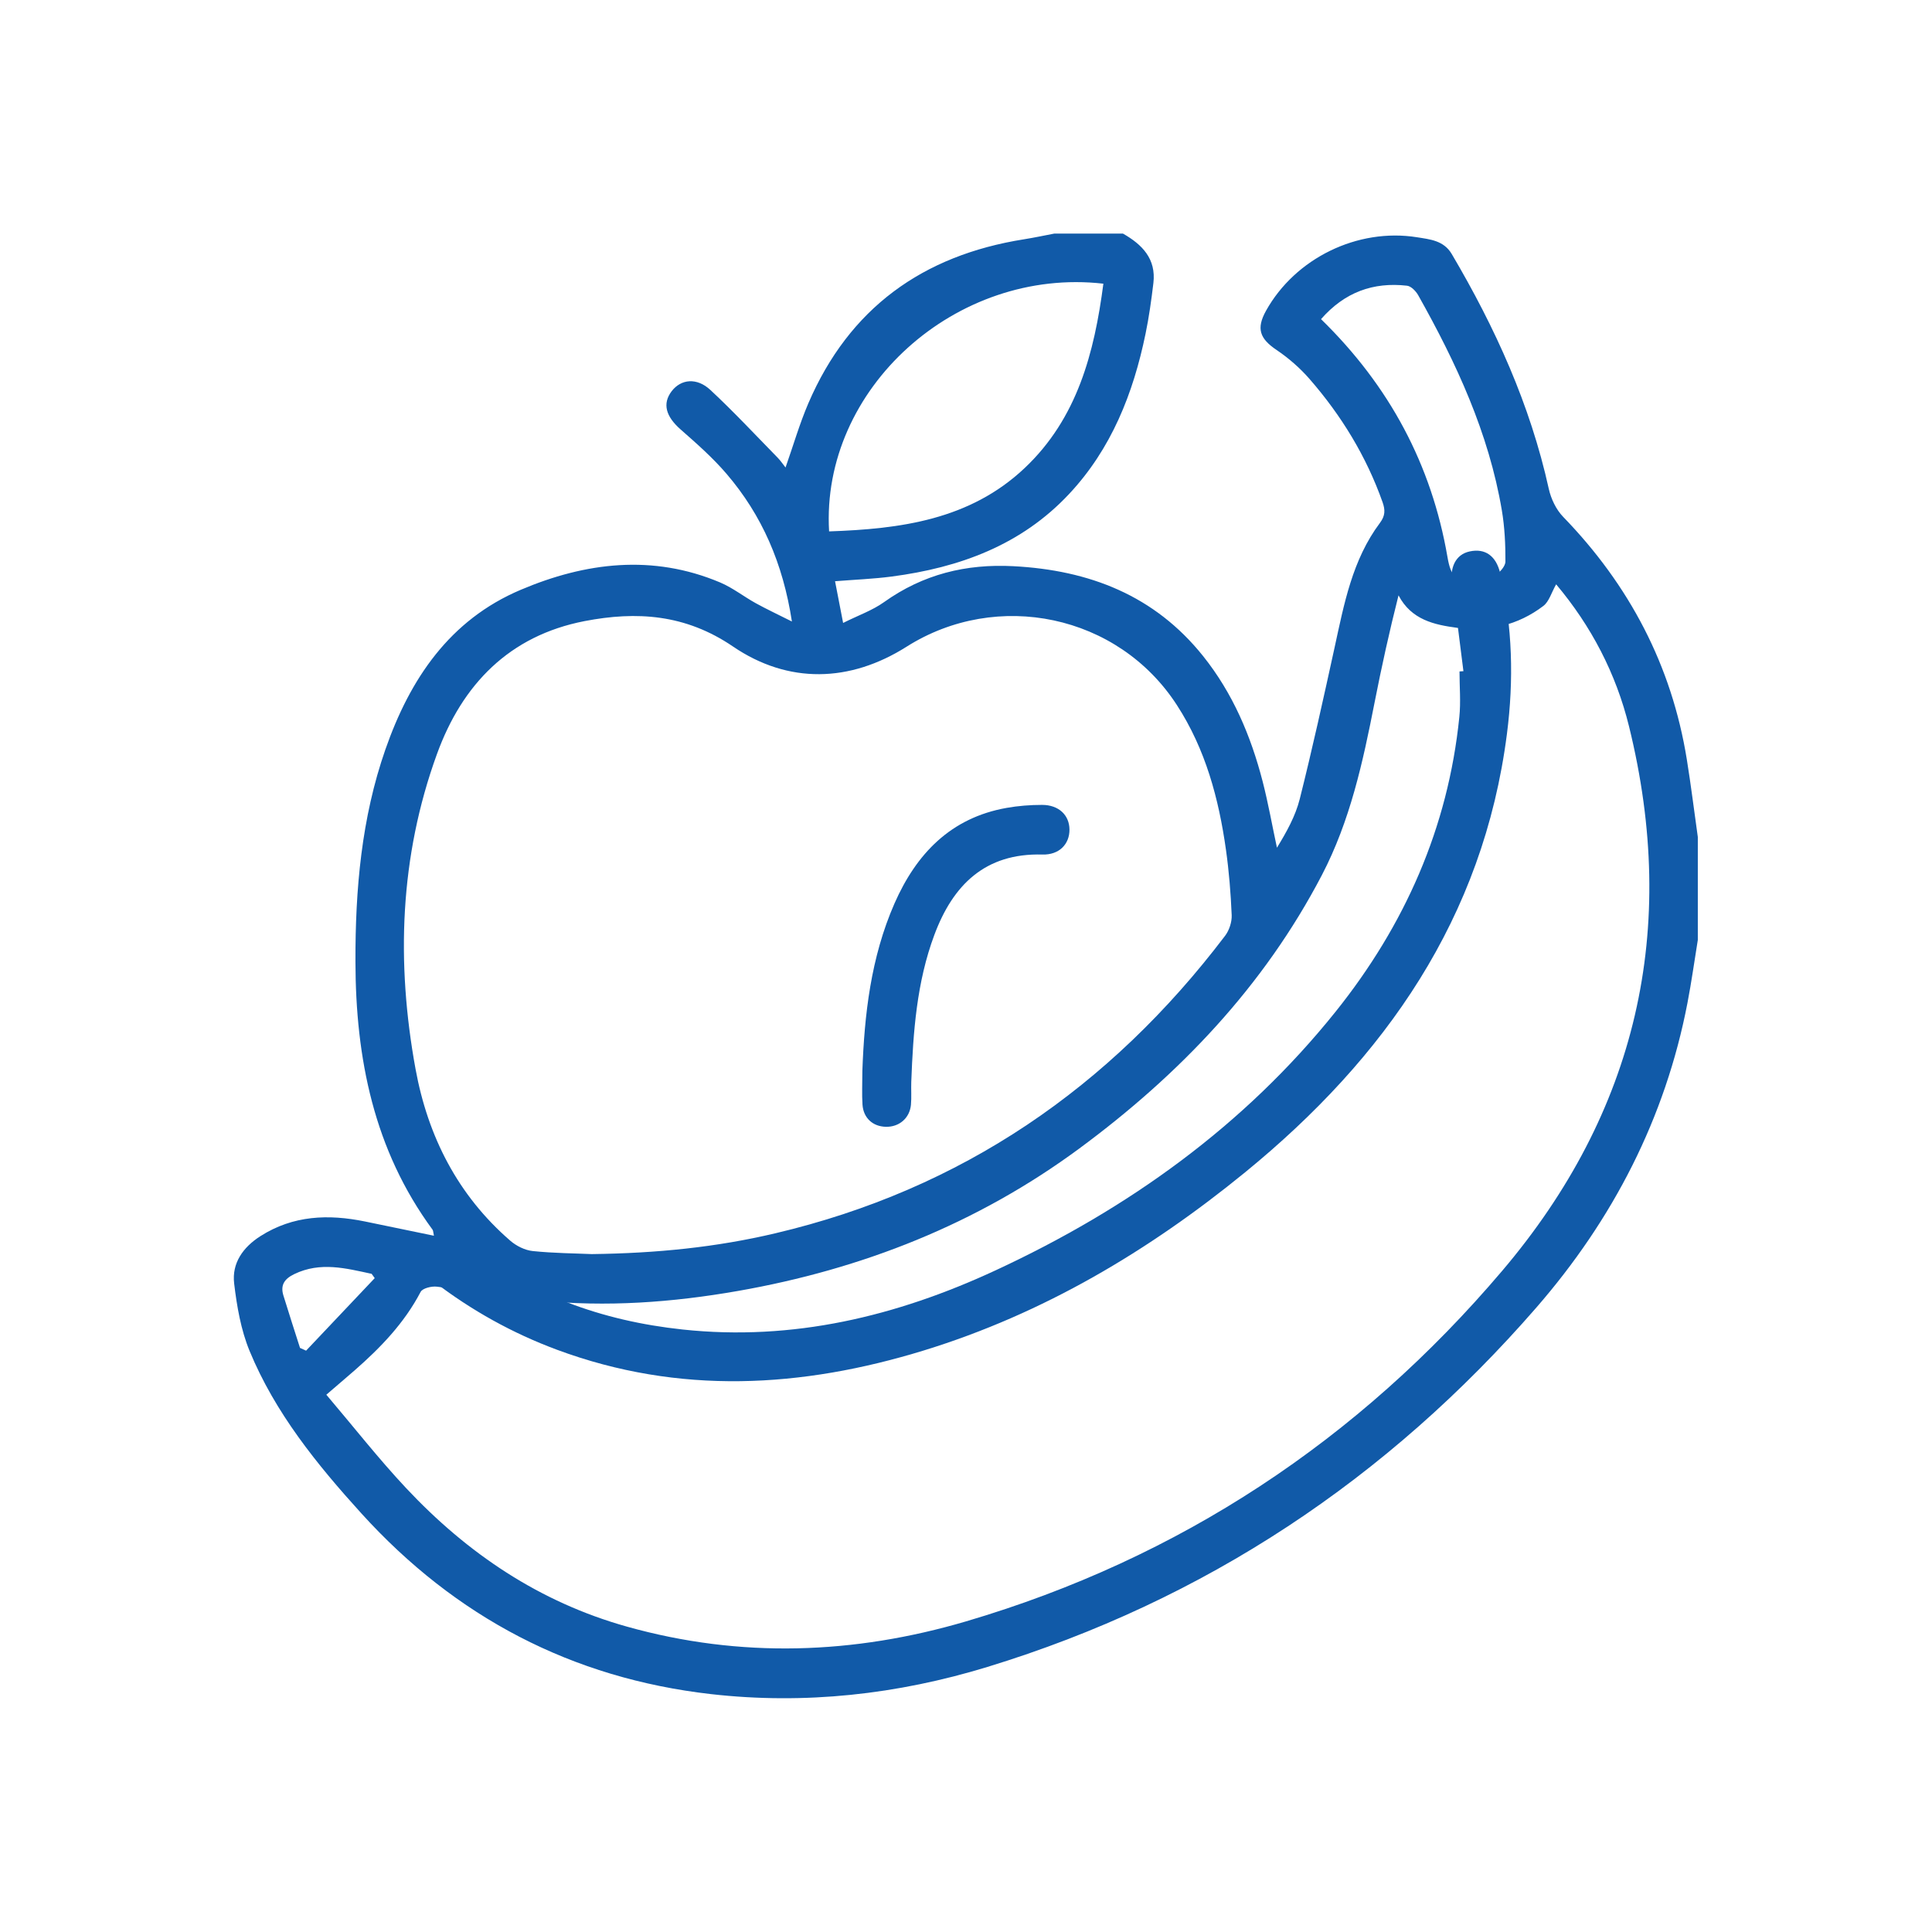 <?xml version="1.0" encoding="UTF-8" standalone="no"?>
<svg
   xmlns:dc="http://purl.org/dc/elements/1.1/"
   xmlns:cc="http://creativecommons.org/ns#"
   xmlns:rdf="http://www.w3.org/1999/02/22-rdf-syntax-ns#"
   xmlns:svg="http://www.w3.org/2000/svg"
   xmlns="http://www.w3.org/2000/svg"
   width="210mm"
   height="210mm"
   viewBox="0 0 210 210"
   version="1.1"
   id="svg2736">
  <defs
     id="defs2730" />
  <g
     transform="matrix(0.806,0,0,0.806,20.351,55.42)"
     id="g18">
    <g
       transform="matrix(6.222,0,0,6.222,6.309,-37.259)"
       id="g797">
      <path
         d="m 31.727,15.311 c -0.074,0.455 -0.137,0.911 -0.224,1.363 -0.481,2.502 -1.617,4.696 -3.273,6.601 -3.226,3.713 -7.183,6.348 -11.9,7.792 -1.952,0.597 -3.958,0.82 -5.993,0.589 C 7.323,31.312 4.802,29.989 2.763,27.742 1.795,26.675 0.891,25.56 0.337,24.217 0.149,23.76 0.062,23.251 0.003,22.756 -0.049,22.315 0.193,21.973 0.572,21.73 1.281,21.278 2.045,21.25 2.838,21.412 c 0.491,0.1 0.982,0.202 1.495,0.309 C 4.317,21.649 4.319,21.614 4.304,21.591 3.03,19.86 2.636,17.874 2.632,15.781 2.628,14.217 2.762,12.668 3.282,11.179 3.815,9.652 4.674,8.374 6.212,7.722 7.618,7.125 9.075,6.945 10.537,7.562 10.809,7.677 11.049,7.868 11.31,8.012 11.546,8.142 11.79,8.256 12.092,8.408 11.899,7.149 11.443,6.104 10.676,5.208 10.376,4.857 10.024,4.548 9.676,4.242 9.36,3.963 9.28,3.687 9.486,3.416 9.688,3.153 10.03,3.114 10.327,3.391 c 0.504,0.469 0.974,0.974 1.457,1.467 0.063,0.064 0.112,0.14 0.17,0.212 C 12.122,4.594 12.257,4.124 12.449,3.677 13.335,1.616 14.927,0.472 17.121,0.124 17.342,0.089 17.56,0.042 17.78,0 h 1.487 c 0.417,0.237 0.722,0.547 0.66,1.072 -0.044,0.368 -0.095,0.737 -0.17,1.099 -0.266,1.292 -0.74,2.494 -1.656,3.472 -1.037,1.109 -2.376,1.597 -3.844,1.79 -0.402,0.053 -0.81,0.068 -1.23,0.102 0.057,0.295 0.109,0.563 0.175,0.904 0.329,-0.165 0.635,-0.271 0.888,-0.452 0.844,-0.602 1.774,-0.832 2.802,-0.778 1.644,0.086 3.06,0.632 4.113,1.949 0.643,0.804 1.035,1.73 1.29,2.717 0.122,0.474 0.207,0.957 0.31,1.436 0.209,-0.341 0.401,-0.686 0.494,-1.055 0.273,-1.087 0.514,-2.183 0.754,-3.279 0.207,-0.948 0.384,-1.905 0.984,-2.706 0.117,-0.157 0.116,-0.281 0.058,-0.447 C 24.543,4.829 24.002,3.944 23.312,3.152 23.105,2.914 22.858,2.699 22.596,2.522 22.232,2.277 22.153,2.059 22.368,1.673 c 0.633,-1.138 1.984,-1.8 3.275,-1.593 0.278,0.045 0.577,0.069 0.75,0.362 0.943,1.598 1.702,3.269 2.104,5.091 0.048,0.216 0.159,0.449 0.311,0.606 1.435,1.481 2.352,3.22 2.681,5.26 0.09,0.558 0.159,1.119 0.238,1.679 v 2.231 z M 28.656,7.603 c -0.103,0.181 -0.153,0.373 -0.276,0.467 -0.55,0.42 -1.191,0.566 -1.869,0.475 -0.493,-0.066 -0.992,-0.171 -1.271,-0.704 -0.198,0.782 -0.368,1.553 -0.52,2.328 -0.252,1.286 -0.529,2.561 -1.142,3.737 -1.26,2.413 -3.087,4.323 -5.256,5.924 -2.213,1.633 -4.707,2.617 -7.405,3.089 -1.417,0.248 -2.849,0.353 -4.286,0.206 -0.747,-0.077 -1.488,-0.211 -2.234,-0.3 -0.115,-0.014 -0.31,0.034 -0.352,0.113 -0.352,0.673 -0.864,1.205 -1.426,1.697 -0.19,0.166 -0.383,0.329 -0.618,0.532 0.588,0.692 1.129,1.384 1.728,2.023 1.329,1.417 2.891,2.472 4.786,3.003 2.466,0.692 4.926,0.601 7.354,-0.114 4.626,-1.364 8.504,-3.929 11.616,-7.595 2.922,-3.441 3.834,-7.406 2.751,-11.803 C 29.954,9.535 29.418,8.507 28.657,7.603 Z M 7.755,22.119 c 1.414,-0.018 2.704,-0.15 3.974,-0.45 4.042,-0.952 7.256,-3.161 9.752,-6.449 0.09,-0.119 0.149,-0.299 0.143,-0.447 -0.02,-0.473 -0.058,-0.947 -0.124,-1.416 C 21.344,12.246 21.056,11.176 20.438,10.222 19.165,8.253 16.54,7.712 14.578,8.954 13.349,9.732 12.014,9.766 10.815,8.95 9.787,8.25 8.73,8.181 7.6,8.399 5.967,8.715 4.947,9.772 4.399,11.28 3.59,13.504 3.512,15.799 3.935,18.11 c 0.267,1.458 0.914,2.732 2.052,3.718 0.131,0.114 0.317,0.207 0.487,0.225 0.461,0.048 0.927,0.05 1.281,0.066 h 9e-7 z M 12.897,6.455 c 1.548,-0.053 3.051,-0.25 4.241,-1.374 1.141,-1.078 1.509,-2.499 1.705,-3.995 -3.197,-0.365 -6.126,2.28 -5.945,5.368 z M 23.561,1.855 c 1.482,1.446 2.394,3.151 2.74,5.155 0.077,0.445 0.181,0.522 0.642,0.486 0.132,-0.01 0.281,-0.02 0.388,-0.086 0.102,-0.063 0.225,-0.197 0.226,-0.301 0.002,-0.37 -0.016,-0.744 -0.077,-1.108 C 27.197,4.323 26.492,2.804 25.666,1.335 25.616,1.247 25.513,1.14 25.425,1.13 24.691,1.046 24.071,1.271 23.56,1.855 l 6.22e-4,6.205e-4 z M 1.432,24.153 l 0.13,0.059 c 0.496,-0.524 0.992,-1.048 1.488,-1.572 -0.022,-0.031 -0.045,-0.062 -0.067,-0.093 -0.556,-0.12 -1.109,-0.268 -1.676,0.005 -0.212,0.102 -0.306,0.237 -0.237,0.463 0.117,0.381 0.24,0.76 0.361,1.139 l 6.212e-4,-6.22e-4 z"
         style="fill:#115aa8;fill-opacity:1;fill-rule:nonzero;stroke:none"
         id="path795" />
    </g>
    <g
       transform="matrix(6.222,0,0,6.222,-431.236,-980.226)"
       id="g801">
      <path
         d="m 96.969,161.038 c -0.081,-0.622 -0.151,-1.246 -0.245,-1.866 -0.058,-0.381 0.074,-0.665 0.384,-0.73 0.331,-0.07 0.57,0.094 0.66,0.48 0.265,1.149 0.294,2.311 0.144,3.476 -0.512,3.99 -2.641,7.024 -5.675,9.502 -2.086,1.703 -4.374,3.065 -6.963,3.861 -2.646,0.813 -5.303,0.968 -7.951,-0.015 -0.964,-0.358 -1.853,-0.852 -2.669,-1.478 -0.301,-0.231 -0.372,-0.549 -0.184,-0.802 0.198,-0.266 0.531,-0.281 0.842,-0.032 1.384,1.113 2.983,1.686 4.732,1.873 2.389,0.256 4.636,-0.285 6.782,-1.281 2.864,-1.328 5.386,-3.128 7.375,-5.611 1.496,-1.869 2.435,-3.983 2.679,-6.381 0.034,-0.327 0.004,-0.66 0.004,-0.99 l 0.086,-0.006 6.26e-4,6.3e-4 z"
         style="fill:#115aa8;fill-opacity:1;fill-rule:nonzero;stroke:none"
         id="path799" />
    </g>
    <g
       transform="matrix(6.222,0,0,6.222,-385.452,-894.564)"
       id="g805">
      <path
         d="m 76.583,155.933 c 0.044,-1.21 0.182,-2.456 0.696,-3.627 0.473,-1.077 1.218,-1.857 2.43,-2.072 0.253,-0.045 0.512,-0.065 0.769,-0.065 0.361,0 0.592,0.221 0.594,0.535 0.002,0.317 -0.224,0.551 -0.585,0.541 -1.243,-0.035 -1.94,0.66 -2.343,1.74 -0.384,1.027 -0.46,2.107 -0.501,3.19 -0.006,0.165 0.008,0.331 -0.007,0.495 -0.028,0.291 -0.258,0.484 -0.546,0.476 -0.281,-0.007 -0.484,-0.19 -0.504,-0.479 -0.015,-0.226 -0.003,-0.453 -0.003,-0.734 h 8e-6 z"
         style="fill:#115aa8;fill-opacity:1;fill-rule:nonzero;stroke:none"
         id="path803" />
    </g>
  </g>
</svg>
